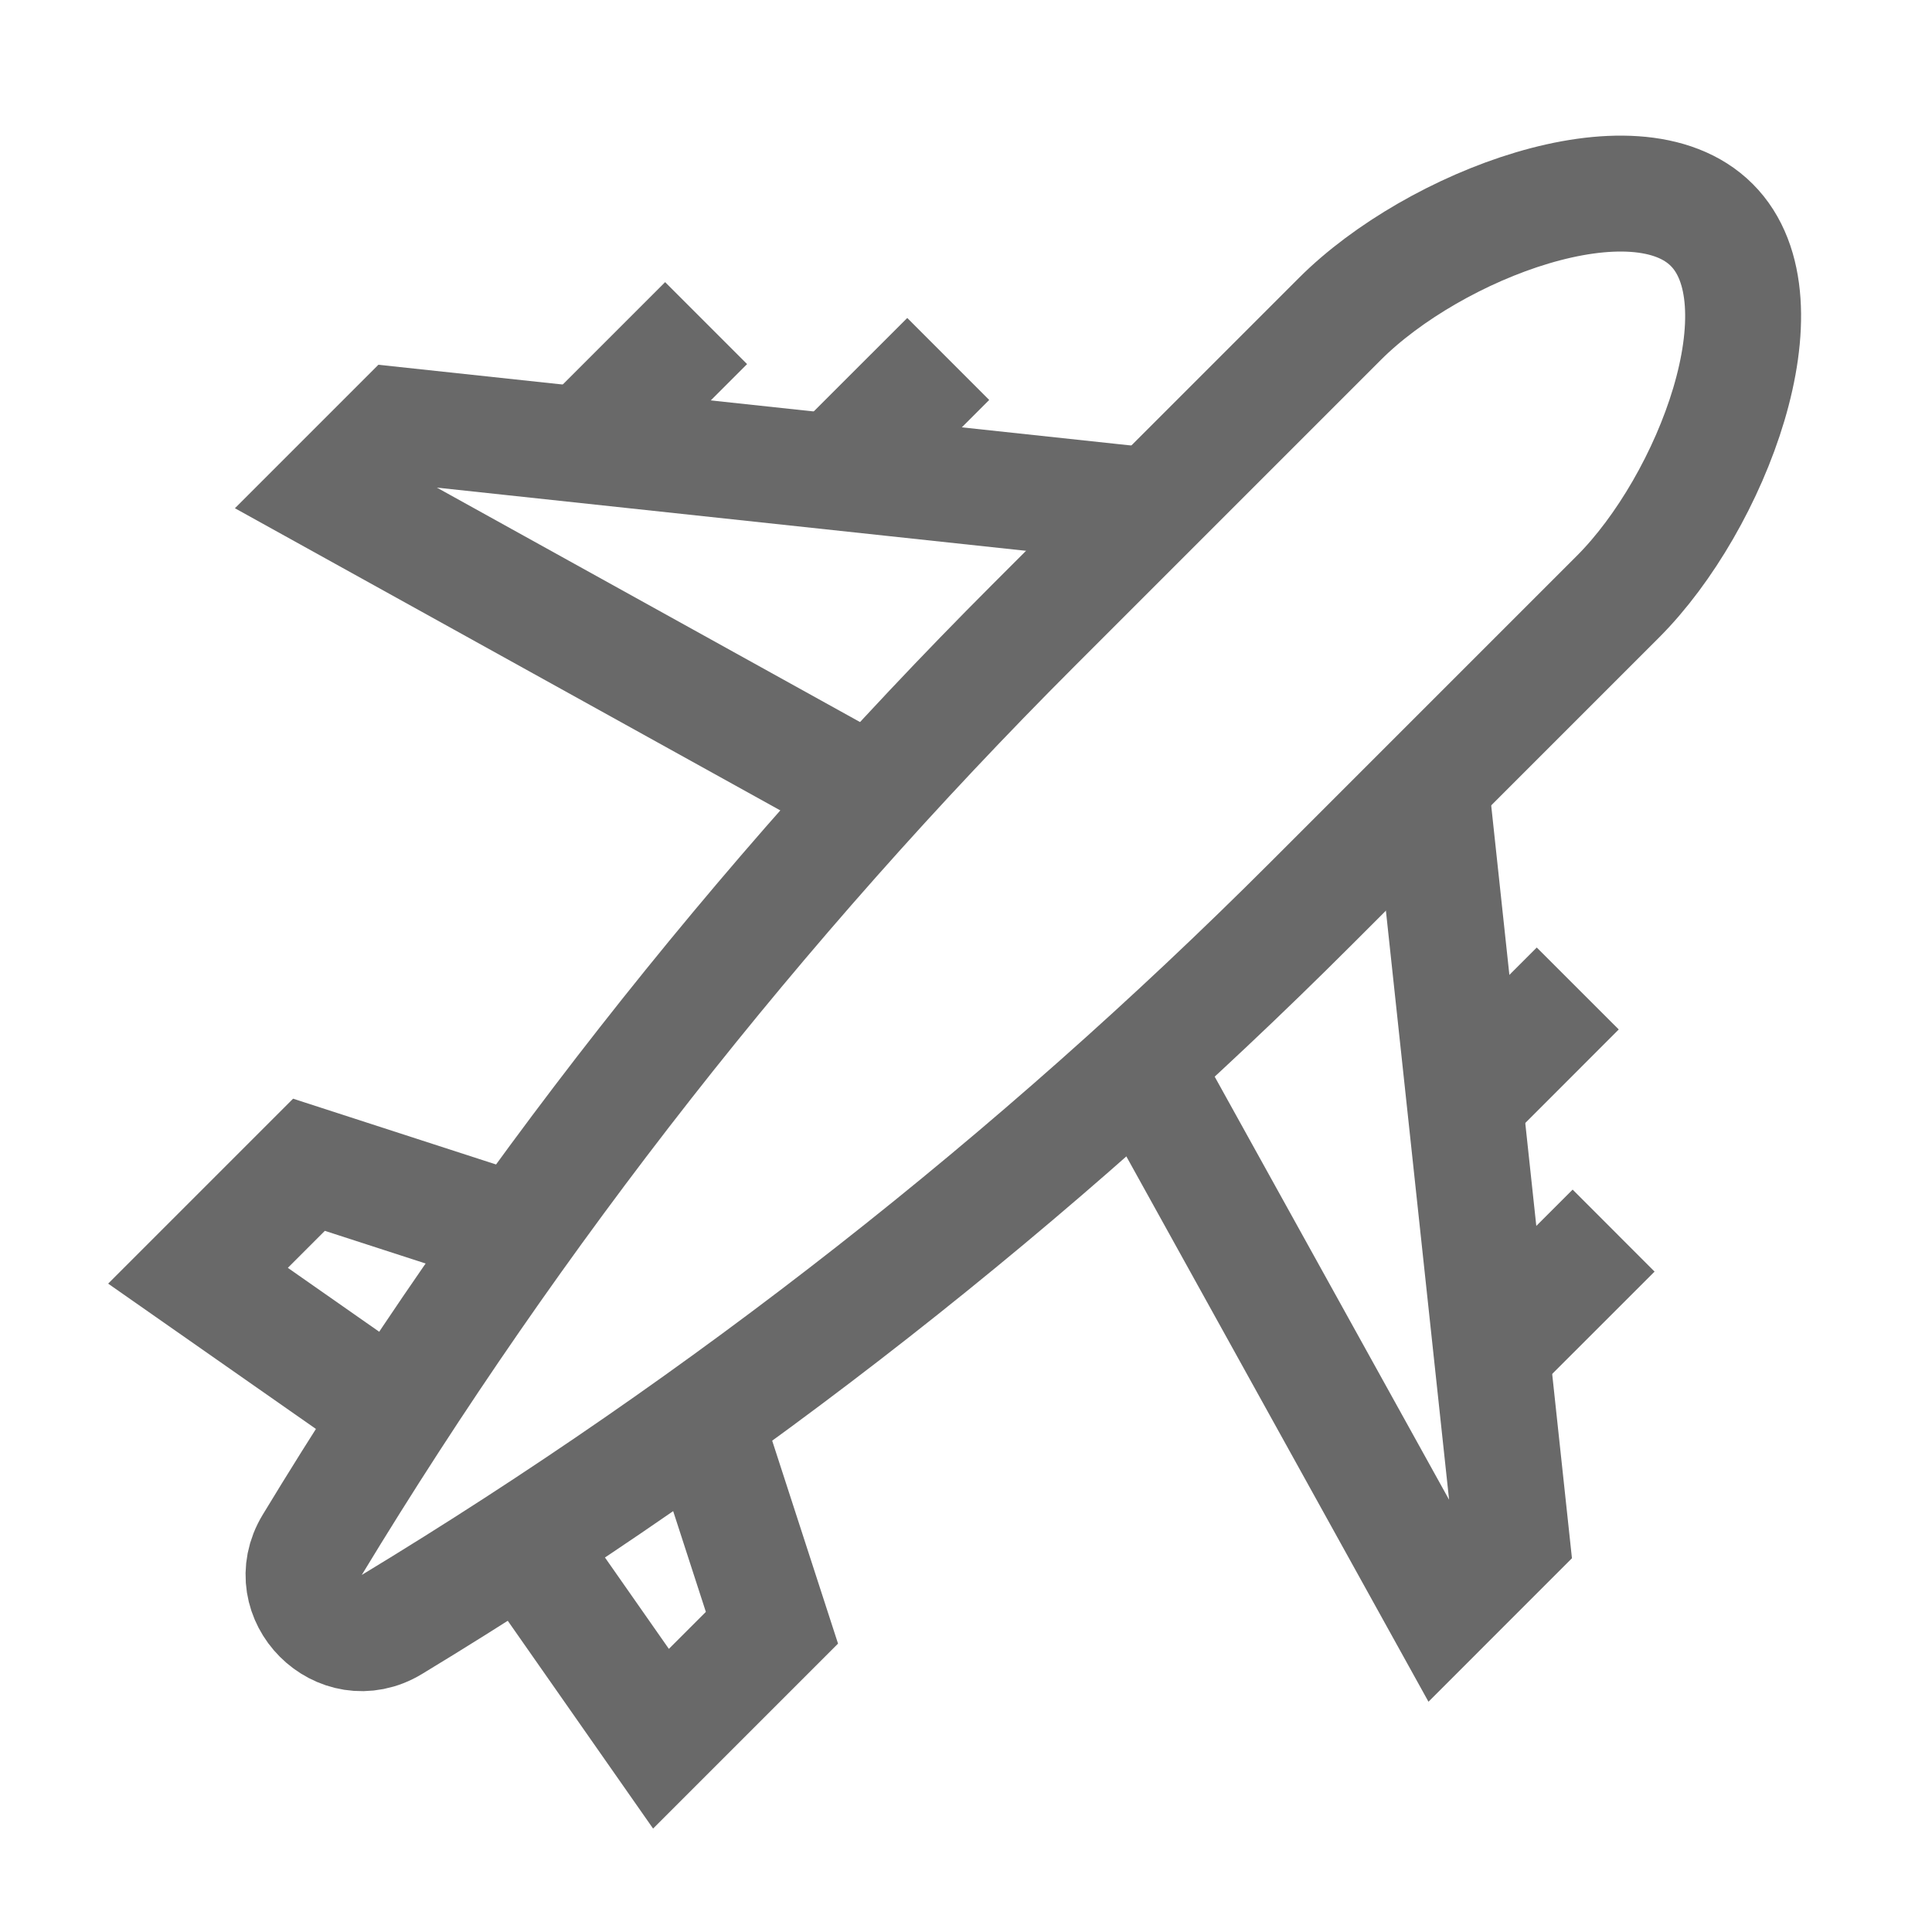 <svg width="25" height="25" viewBox="0 0 25 25" fill="none" xmlns="http://www.w3.org/2000/svg">
<path d="M6.679 15.941L3.998 15.072L2.562 16.508C2.562 16.508 5.12 18.297 5.12 18.297" stroke="#696969" stroke-width="1.5" stroke-miterlimit="10"/>
<path d="M6.764 19.941C6.764 19.941 8.553 22.499 8.553 22.499L9.989 21.063L9.12 18.385" stroke="#696969" stroke-width="1.5" stroke-miterlimit="10"/>
<path d="M4.041 19.989C6.663 15.663 9.797 11.669 13.373 8.092L17.34 4.125C18.554 2.911 21.157 1.918 22.15 2.911C23.143 3.904 22.15 6.507 20.936 7.721L16.969 11.688C13.393 15.264 9.398 18.398 5.072 21.02C4.401 21.427 3.634 20.66 4.041 19.989Z" stroke="#696969" stroke-width="1.5" stroke-miterlimit="10"/>
<path d="M11.232 10.258L4.274 6.403L5.173 5.504L14.916 6.549" stroke="#696969" stroke-width="1.5" stroke-miterlimit="10"/>
<path d="M18.512 10.145L19.557 19.887L18.658 20.786L14.803 13.828" stroke="#696969" stroke-width="1.5" stroke-miterlimit="10"/>
<path d="M7.478 5.84L9.137 4.181" stroke="#696969" stroke-width="1.5" stroke-miterlimit="10"/>
<path d="M20.88 15.924L19.258 17.545" stroke="#696969" stroke-width="1.5" stroke-miterlimit="10"/>
<path d="M12.27 4.645L10.785 6.129" stroke="#696969" stroke-width="1.5" stroke-miterlimit="10"/>
<path d="M18.932 14.276L20.416 12.791" stroke="#696969" stroke-width="1.5" stroke-miterlimit="10"/>
</svg>
